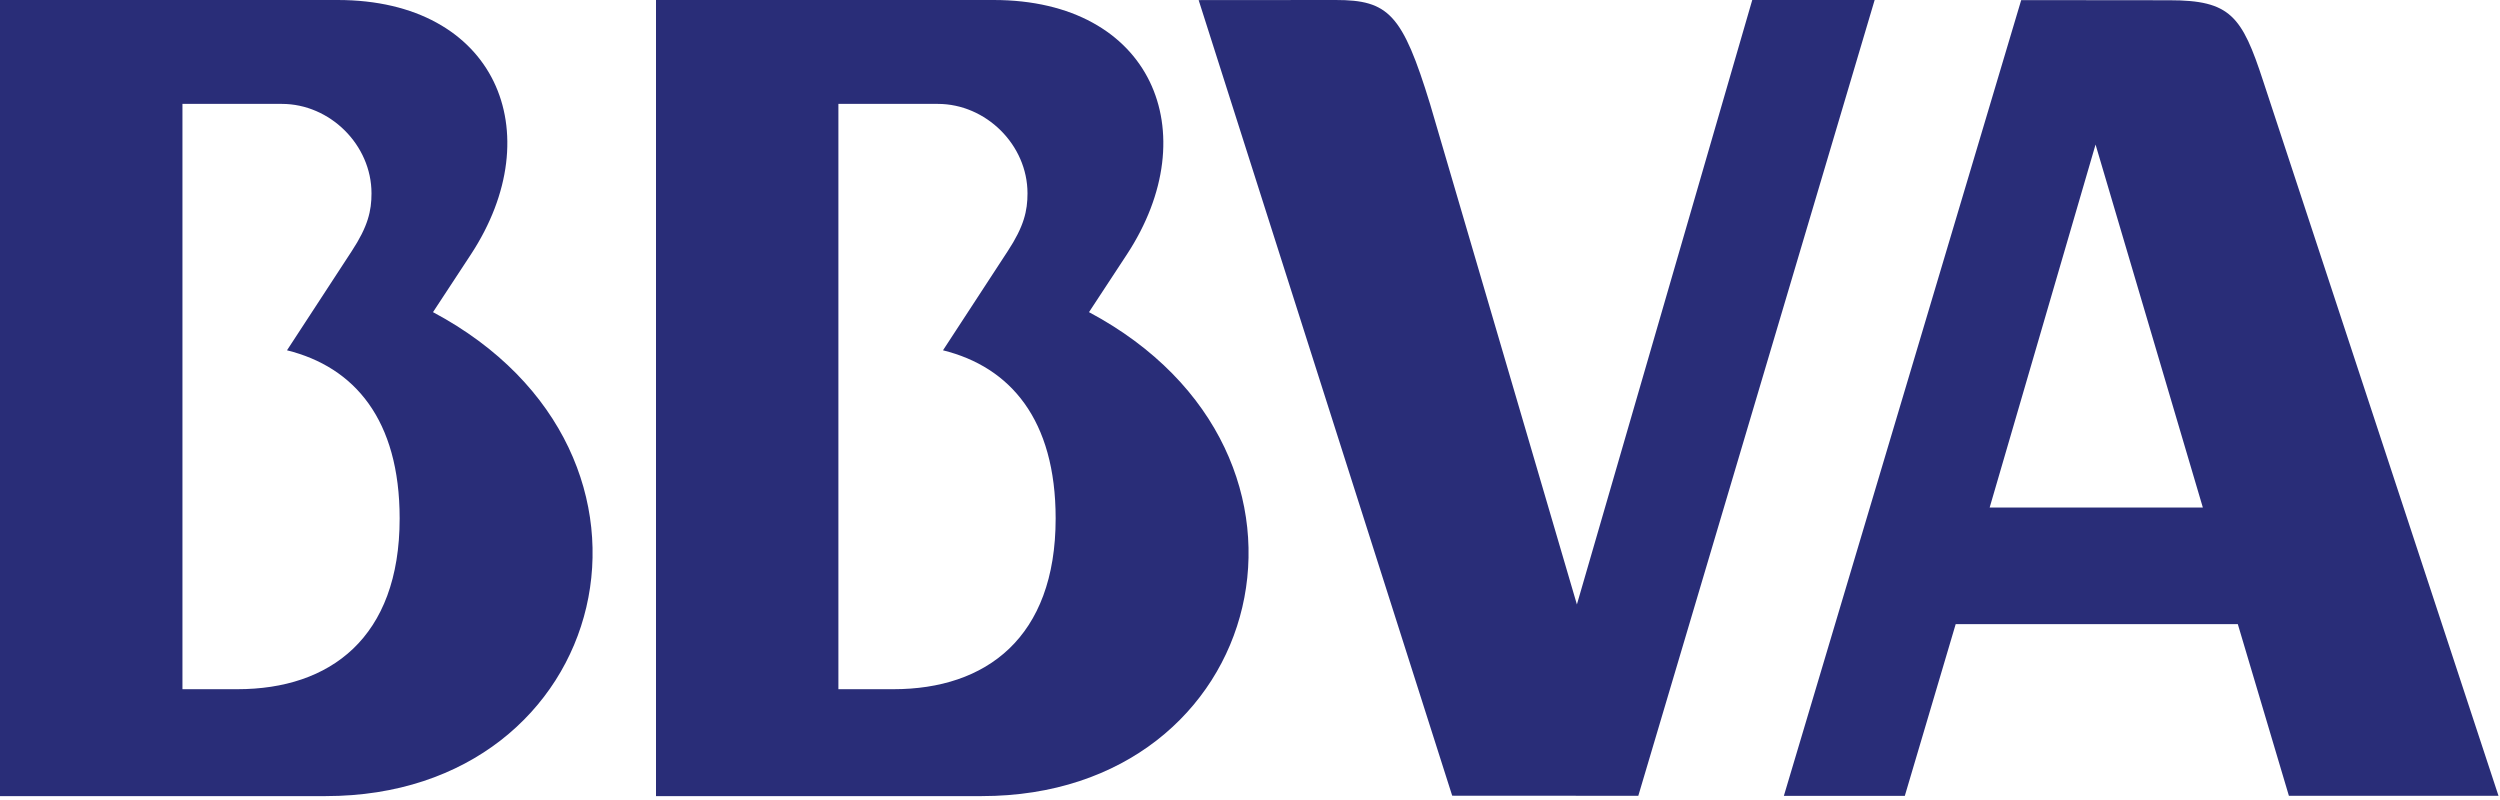 <?xml version="1.0" encoding="UTF-8"?>
<svg width="50px" height="16px" viewBox="0 0 50 16" version="1.1" xmlns="http://www.w3.org/2000/svg" xmlns:xlink="http://www.w3.org/1999/xlink">
    <!-- Generator: Sketch 58 (84663) - https://sketch.com -->
    <title>Group 20 Copy</title>
    <desc>Created with Sketch.</desc>
    <g id="Sitio-personas---mobile" stroke="none" stroke-width="1" fill="none" fill-rule="evenodd">
        <g id="medio-de-pago" transform="translate(-243, -488)" fill="#292D78">
            <g id="Group-20-Copy" transform="translate(243, 488)">
                <path d="M44.057,10.151 L39.793,10.151 L41.911,2.891 L44.057,10.151 Z M43.388,0.005 C44.606,0.005 44.838,0.316 45.265,1.626 L49.97,15.916 L45.778,15.916 L44.756,12.482 L39.114,12.482 L38.096,15.918 L35.677,15.918 L40.424,0.002 L43.388,0.005 L43.388,0.005 Z" id="Fill-1"></path>
                <path d="M35.045,1.70530257e-13 L37.493,1.70530257e-13 L32.766,15.916 L29.044,15.914 L23.973,0.002 L26.713,1.70530257e-13 C27.771,1.70530257e-13 28.049,0.28 28.602,2.083 L31.538,12.089 L35.045,1.70530257e-13" id="Fill-2"></path>
                <path d="M18.86,7.006 L20.154,5.024 C20.481,4.527 20.55,4.215 20.55,3.867 C20.55,2.895 19.717,2.078 18.757,2.078 L16.768,2.078 L16.768,13.784 L17.87,13.784 C19.714,13.784 21.113,12.762 21.113,10.369 C21.113,8.395 20.21,7.341 18.86,7.006 Z M19.635,15.922 L13.12,15.922 L13.12,-1.42108547e-13 L19.872,-1.42108547e-13 C23.037,-1.42108547e-13 24.14,2.647 22.537,5.09 L21.78,6.243 C27.089,9.074 25.363,15.922 19.635,15.922 L19.635,15.922 Z" id="Fill-3"></path>
                <path d="M5.74,7.006 L7.034,5.024 C7.361,4.527 7.43,4.215 7.43,3.867 C7.43,2.895 6.597,2.078 5.638,2.078 L3.649,2.078 L3.649,13.784 L4.75,13.784 C6.595,13.784 7.993,12.762 7.993,10.369 C7.993,8.395 7.091,7.341 5.74,7.006 Z M6.514,15.922 L-7.2475359e-13,15.922 L-7.2475359e-13,-1.42108547e-13 L6.752,-1.42108547e-13 C9.917,-1.42108547e-13 11.02,2.647 9.417,5.09 L8.66,6.243 C13.97,9.074 12.243,15.922 6.514,15.922 L6.514,15.922 Z" id="Fill-4"></path>
            </g>
        </g>
    </g>
</svg>